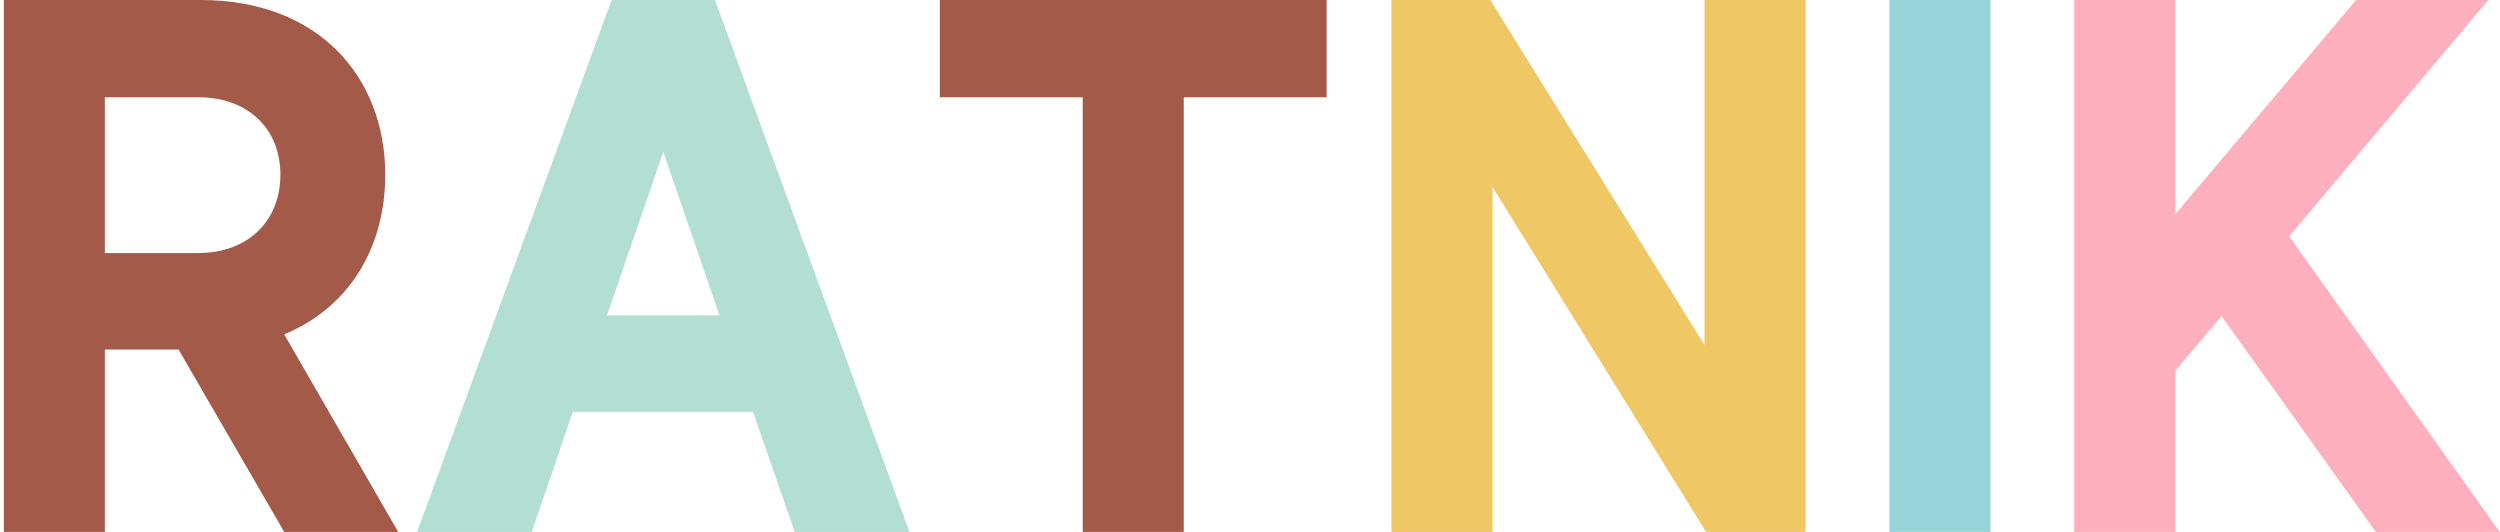 <svg width="329" height="70" viewBox="0 0 329 70" fill="none" xmlns="http://www.w3.org/2000/svg">
<path d="M37.4 70H52.4L37.4 44C46.1 40.4 50.7 32.4 50.7 23C50.7 10.2 42 -4.76837e-06 26.4 -4.76837e-06H0.5V70H13.8V46H23.5L37.4 70ZM13.8 12.8H26.1C32.7 12.8 36.9 17 36.9 23C36.9 29 32.7 33.3 26.1 33.3H13.8V12.8ZM174.584 -4.76837e-06H123.684V12.8H142.484V70H155.784V12.8H174.584V-4.76837e-06Z" fill="#A45A49"/>
<path d="M104.587 70H119.687L94.087 -4.76837e-06H80.487L54.887 70H69.987L75.387 54.2H99.087L104.587 70ZM79.887 41.5L87.287 20L94.687 41.5H79.887Z" fill="#B3DFD3"/>
<path d="M224.317 -4.76837e-06V45.4L196.117 -4.76837e-06H183.117V70H196.417V24.6L224.517 70H237.617V-4.76837e-06H224.317Z" fill="#EFC764"/>
<path d="M248.645 -4.76837e-06V70H261.945V-4.76837e-06H248.645Z" fill="#97D4D9"/>
<path d="M312.661 70H328.961L301.261 31.1L327.461 -4.76837e-06H310.061L286.261 28.2V-4.76837e-06H272.961V70H286.261V48.8L292.361 41.6L312.661 70Z" fill="#FEAFBE"/>
</svg>
